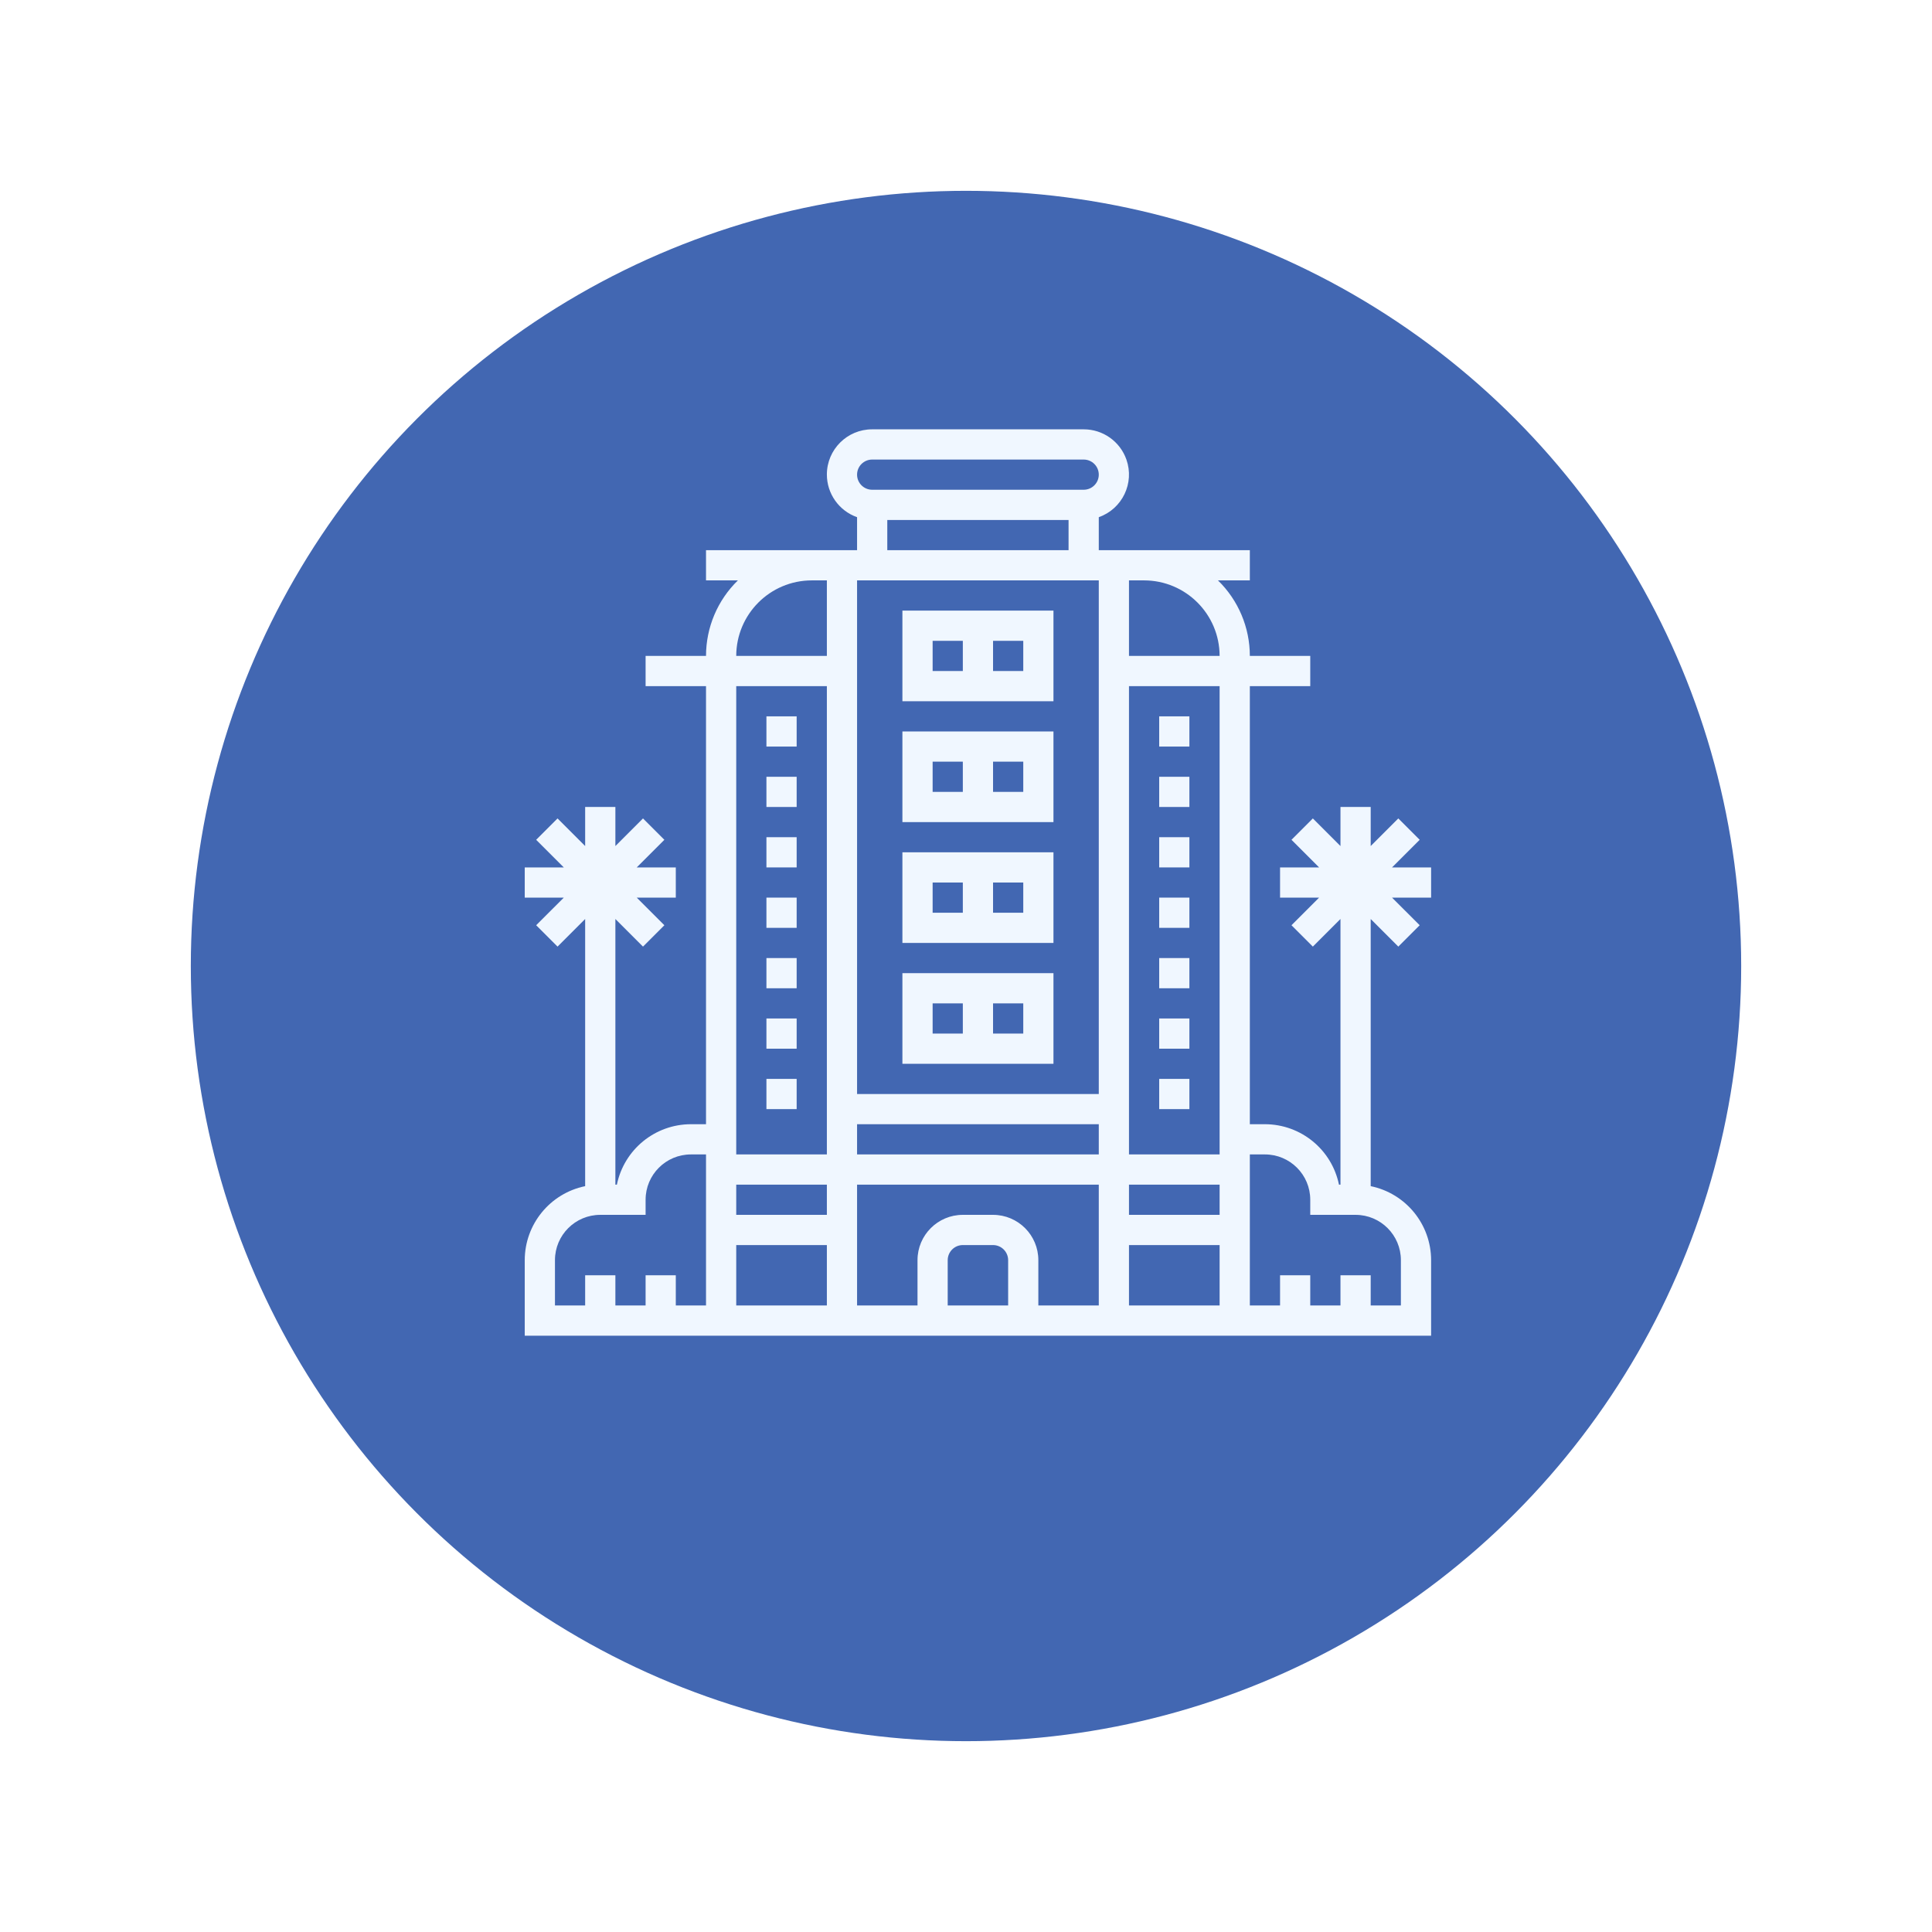 <svg width="81" height="81" viewBox="0 0 81 81" fill="none" xmlns="http://www.w3.org/2000/svg">
<g filter="url(#filter0_d)">
<circle cx="40.5" cy="36.5" r="32.5" fill="#4267B2"/>
</g>
<path d="M49.866 40.167H48.6V41.433H49.866V40.167Z" fill="#F0F7FF"/>
<path d="M49.866 42.7H48.6V43.967H49.866V42.7Z" fill="#F0F7FF"/>
<path d="M49.866 45.233H48.6V46.5H49.866V45.233Z" fill="#F0F7FF"/>
<path d="M49.866 35.1H48.6V36.367H49.866V35.1Z" fill="#F0F7FF"/>
<path d="M49.866 37.633H48.6V38.9H49.866V37.633Z" fill="#F0F7FF"/>
<path d="M49.866 32.567H48.6V33.833H49.866V32.567Z" fill="#F0F7FF"/>
<path d="M49.866 30.033H48.6V31.3H49.866V30.033Z" fill="#F0F7FF"/>
<path d="M60 36.367H58.362L59.521 35.209L58.625 34.313L57.467 35.471V33.833H56.2V35.471L55.042 34.313L54.146 35.209L55.304 36.367H53.667V37.633H55.304L54.146 38.791L55.042 39.687L56.2 38.529V49.667H56.137C55.834 48.193 54.538 47.135 53.033 47.133H52.4V28.767H54.933V27.5H52.4C52.4 26.307 51.918 25.165 51.063 24.333H52.4V23.067H46.067V21.683C47.054 21.336 47.573 20.253 47.225 19.266C46.957 18.506 46.239 17.998 45.433 18H36.567C35.52 17.998 34.669 18.845 34.667 19.892C34.666 20.697 35.174 21.416 35.933 21.683V23.067H29.6V24.333H30.937C30.082 25.165 29.6 26.307 29.6 27.5H27.067V28.767H29.6V47.133H28.967C27.462 47.135 26.166 48.193 25.863 49.667H25.8V38.529L26.958 39.687L27.854 38.791L26.695 37.633H28.333V36.367H26.695L27.854 35.209L26.958 34.313L25.8 35.471V33.833H24.533V35.471L23.375 34.313L22.479 35.209L23.638 36.367H22V37.633H23.638L22.479 38.791L23.375 39.687L24.533 38.529V49.73C23.06 50.033 22.002 51.329 22 52.833V56H60V52.833C59.998 51.329 58.94 50.033 57.467 49.73V38.529L58.625 39.687L59.521 38.791L58.362 37.633H60V36.367ZM29.6 50.933V54.733H28.333V53.467H27.067V54.733H25.8V53.467H24.533V54.733H23.267V52.833C23.267 51.784 24.117 50.933 25.167 50.933H27.067V50.3C27.067 49.251 27.917 48.4 28.967 48.4H29.6V50.933ZM36.567 19.267H45.433C45.783 19.267 46.067 19.55 46.067 19.9C46.067 20.25 45.783 20.533 45.433 20.533H36.567C36.217 20.533 35.933 20.25 35.933 19.9C35.933 19.55 36.217 19.267 36.567 19.267ZM44.8 21.8V23.067H37.2V21.8H44.8ZM34.667 54.733H30.867V52.2H34.667V54.733ZM34.667 50.933H30.867V49.667H34.667V50.933ZM34.667 45.867V48.4H30.867V28.767H34.667V45.867ZM34.667 27.5H30.867C30.869 25.752 32.285 24.335 34.033 24.333H34.667V27.5ZM42.267 54.733H39.733V52.833C39.733 52.484 40.017 52.2 40.367 52.2H41.633C41.983 52.2 42.267 52.484 42.267 52.833V54.733ZM46.067 50.933V54.733H43.533V52.833C43.533 51.784 42.683 50.933 41.633 50.933H40.367C39.317 50.933 38.467 51.784 38.467 52.833V54.733H35.933V49.667H46.067V50.933ZM46.067 48.4H35.933V47.133H46.067V48.4ZM46.067 27.5V45.867H35.933V24.333H46.067V27.5ZM51.133 54.733H47.333V52.2H51.133V54.733ZM51.133 50.933H47.333V49.667H51.133V50.933ZM51.133 47.133V48.4H47.333V28.767H51.133V47.133ZM47.333 27.5V24.333H47.967C49.715 24.335 51.131 25.752 51.133 27.5H47.333ZM58.733 52.833V54.733H57.467V53.467H56.2V54.733H54.933V53.467H53.667V54.733H52.4V48.4H53.033C54.083 48.4 54.933 49.251 54.933 50.3V50.933H56.833C57.883 50.933 58.733 51.784 58.733 52.833Z" fill="#F0F7FF"/>
<path d="M33.4 40.167H32.133V41.433H33.4V40.167Z" fill="#F0F7FF"/>
<path d="M33.4 42.7H32.133V43.967H33.4V42.7Z" fill="#F0F7FF"/>
<path d="M33.4 45.233H32.133V46.5H33.4V45.233Z" fill="#F0F7FF"/>
<path d="M33.4 35.1H32.133V36.367H33.4V35.1Z" fill="#F0F7FF"/>
<path d="M33.4 37.633H32.133V38.9H33.4V37.633Z" fill="#F0F7FF"/>
<path d="M33.4 32.567H32.133V33.833H33.4V32.567Z" fill="#F0F7FF"/>
<path d="M33.4 30.033H32.133V31.3H33.4V30.033Z" fill="#F0F7FF"/>
<path d="M44.167 25.6H37.834V29.4H44.167V25.6ZM40.367 28.133H39.101V26.867H40.367V28.133ZM42.901 28.133H41.634V26.867H42.901V28.133Z" fill="#F0F7FF"/>
<path d="M44.167 30.667H37.834V34.467H44.167V30.667ZM40.367 33.2H39.101V31.933H40.367V33.2ZM42.901 33.2H41.634V31.933H42.901V33.2Z" fill="#F0F7FF"/>
<path d="M44.167 35.733H37.834V39.533H44.167V35.733ZM40.367 38.267H39.101V37H40.367V38.267ZM42.901 38.267H41.634V37H42.901V38.267Z" fill="#F0F7FF"/>
<path d="M44.167 40.8H37.834V44.6H44.167V40.8ZM40.367 43.333H39.101V42.067H40.367V43.333ZM42.901 43.333H41.634V42.067H42.901V43.333Z" fill="#F0F7FF"/>
<defs>
<filter id="filter0_d" x="0" y="0" width="81" height="81" filterUnits="userSpaceOnUse" color-interpolation-filters="sRGB">
<feFlood flood-opacity="0" result="BackgroundImageFix"/>
<feColorMatrix in="SourceAlpha" type="matrix" values="0 0 0 0 0 0 0 0 0 0 0 0 0 0 0 0 0 0 127 0"/>
<feOffset dy="4"/>
<feGaussianBlur stdDeviation="4"/>
<feColorMatrix type="matrix" values="0 0 0 0 0.259 0 0 0 0 0.404 0 0 0 0 0.698 0 0 0 0.25 0"/>
<feBlend mode="normal" in2="BackgroundImageFix" result="effect1_dropShadow"/>
<feBlend mode="normal" in="SourceGraphic" in2="effect1_dropShadow" result="shape"/>
</filter>
</defs>
</svg>
